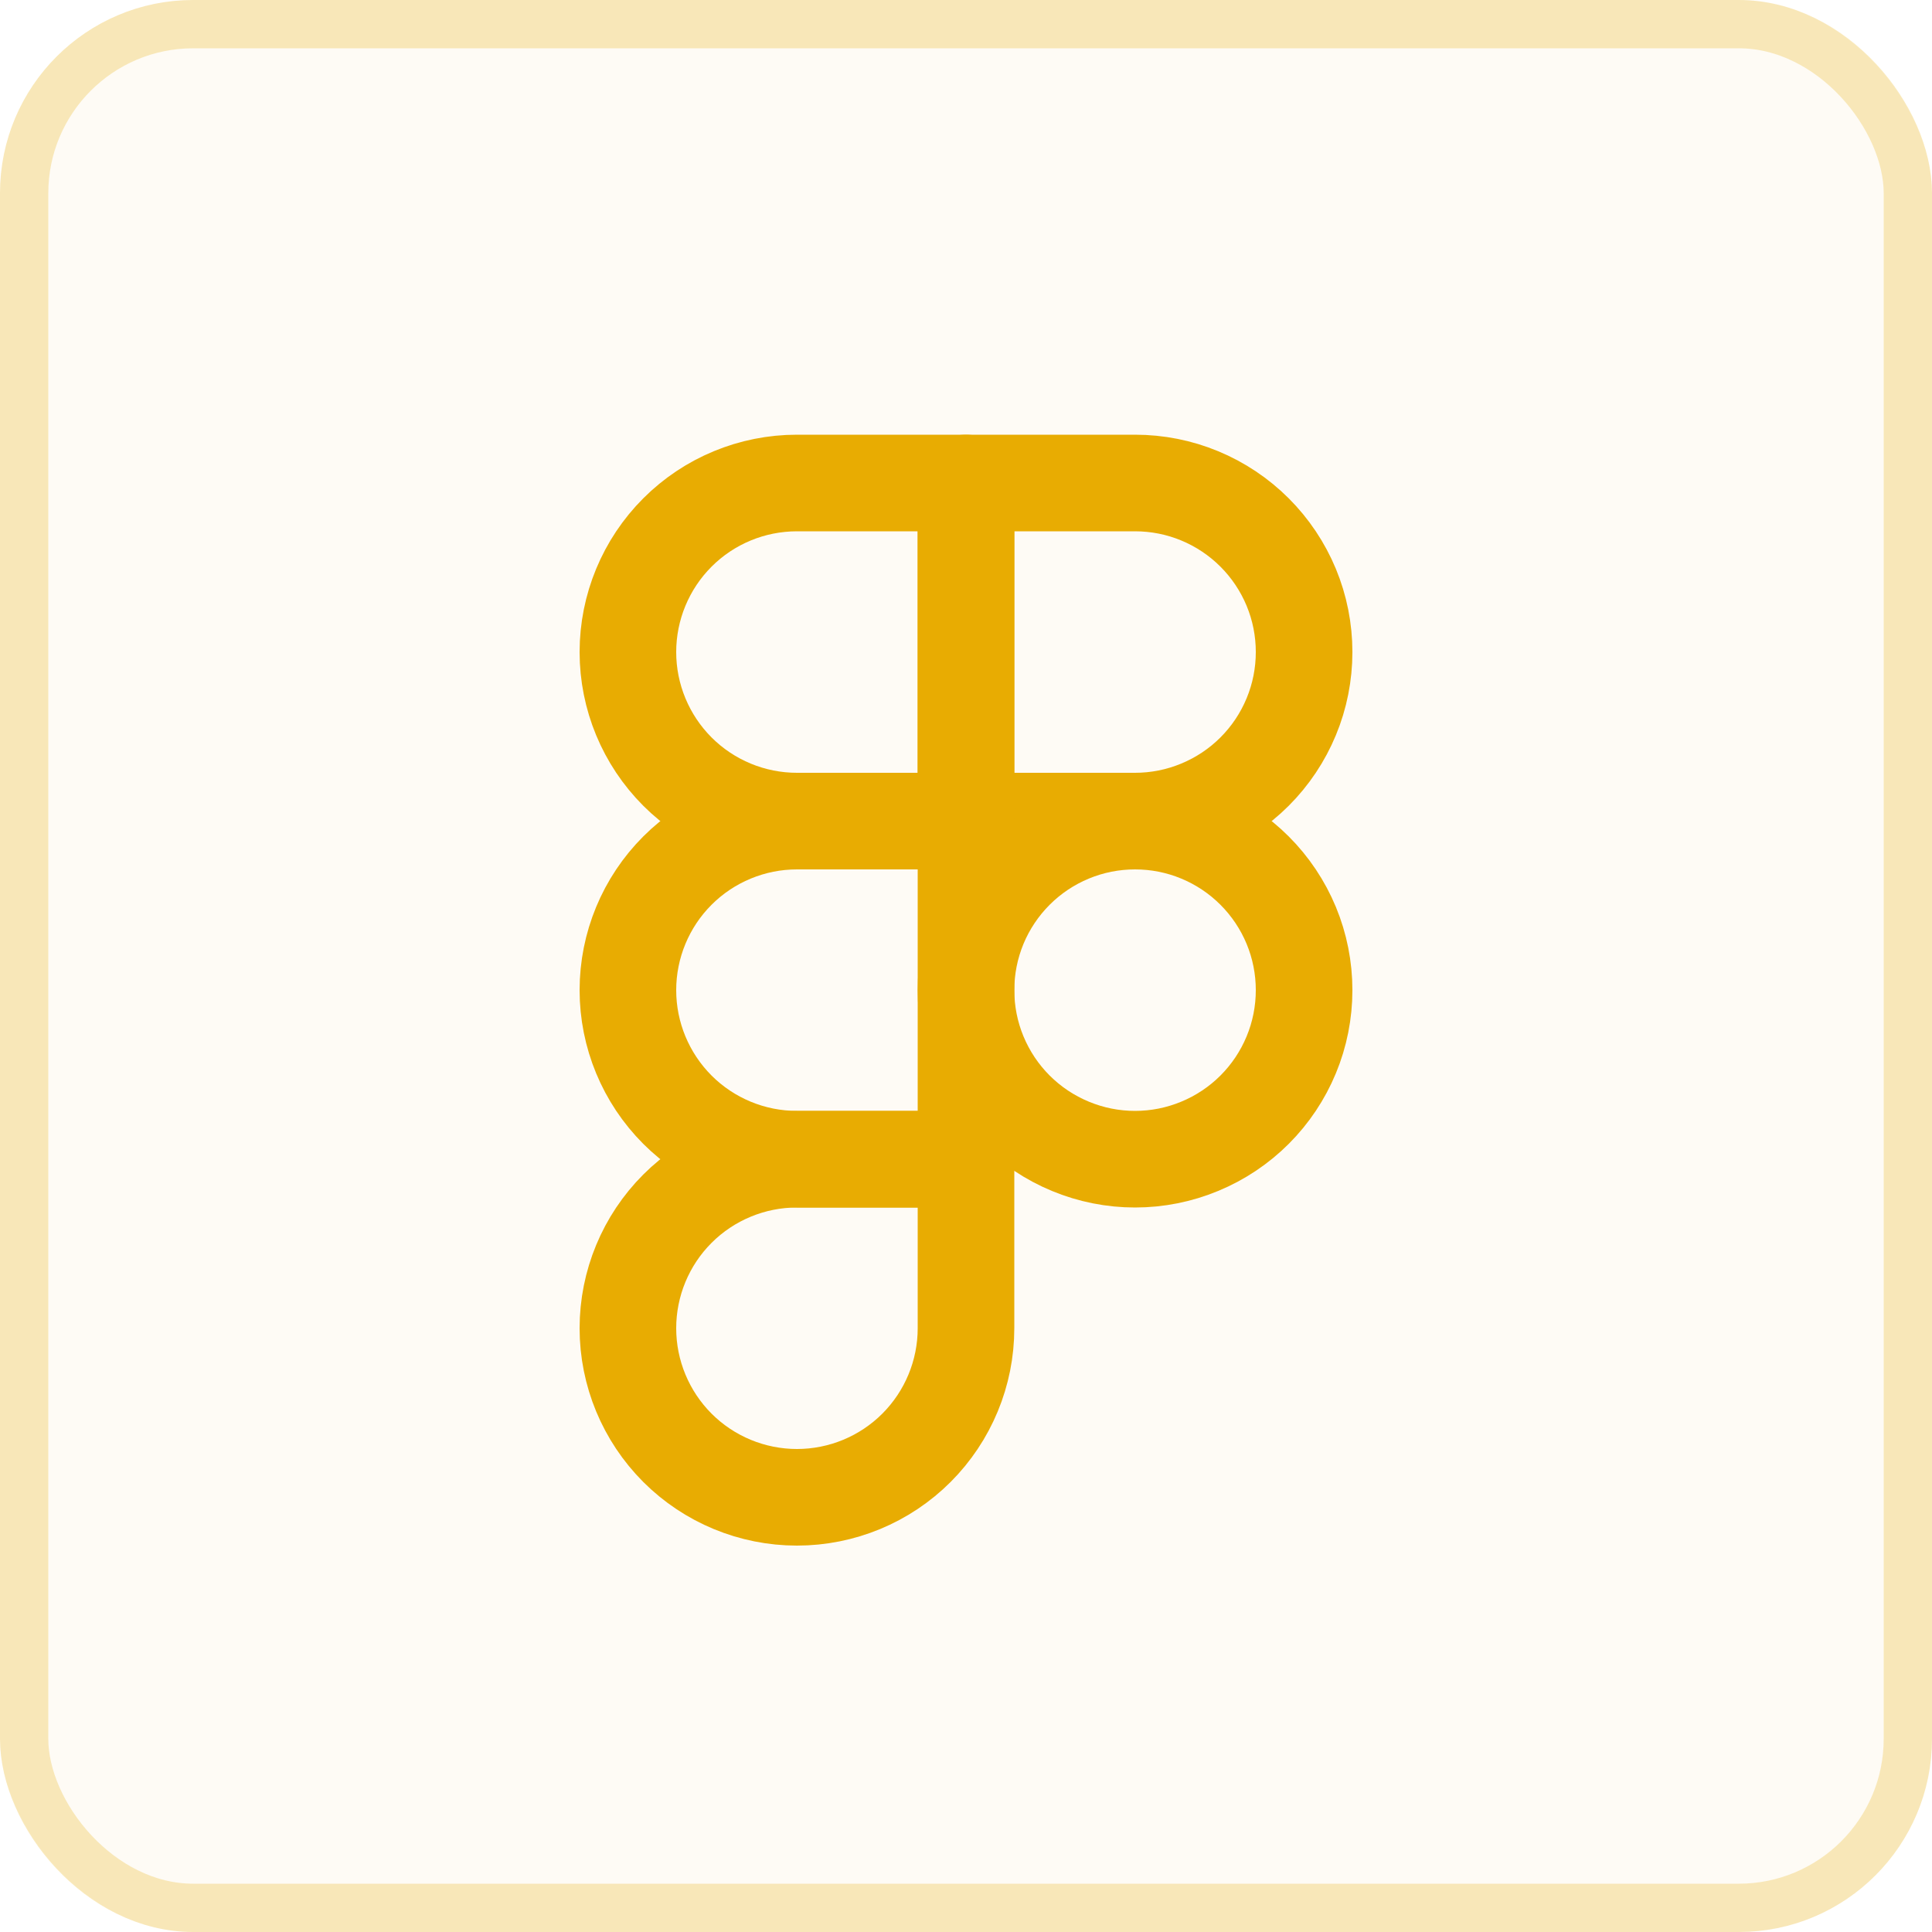 <svg width="40" height="40" viewBox="0 0 40 40" fill="none" xmlns="http://www.w3.org/2000/svg">
<rect width="40" height="40" rx="4" fill="#E8AC02" fill-opacity="0.04"/>
<path d="M13 13.5C13 12.572 13.369 11.681 14.025 11.025C14.681 10.368 15.572 10 16.5 10H20V17H16.5C15.572 17 14.681 16.631 14.025 15.975C13.369 15.318 13 14.428 13 13.5Z" stroke="#E8AC02" stroke-width="2" stroke-linecap="round" stroke-linejoin="round"/>
<path d="M20 10H23.5C23.96 10 24.415 10.09 24.839 10.266C25.264 10.442 25.65 10.7 25.975 11.025C26.3 11.35 26.558 11.736 26.734 12.16C26.91 12.585 27 13.04 27 13.5C27 13.959 26.91 14.415 26.734 14.839C26.558 15.264 26.3 15.65 25.975 15.975C25.65 16.3 25.264 16.557 24.839 16.733C24.415 16.909 23.96 17 23.5 17H20V10Z" stroke="#E8AC02" stroke-width="2" stroke-linecap="round" stroke-linejoin="round"/>
<path d="M20 20.5C20 20.04 20.09 19.585 20.266 19.16C20.442 18.736 20.7 18.35 21.025 18.025C21.35 17.7 21.736 17.442 22.161 17.266C22.585 17.09 23.04 17 23.5 17C23.96 17 24.415 17.09 24.839 17.266C25.264 17.442 25.65 17.7 25.975 18.025C26.3 18.35 26.558 18.736 26.734 19.16C26.91 19.585 27 20.04 27 20.5C27 20.959 26.91 21.415 26.734 21.839C26.558 22.264 26.3 22.65 25.975 22.975C25.65 23.3 25.264 23.557 24.839 23.733C24.415 23.909 23.96 24 23.5 24C23.04 24 22.585 23.909 22.161 23.733C21.736 23.557 21.35 23.3 21.025 22.975C20.7 22.65 20.442 22.264 20.266 21.839C20.09 21.415 20 20.959 20 20.5Z" stroke="#E8AC02" stroke-width="2" stroke-linecap="round" stroke-linejoin="round"/>
<path d="M13 27.5C13 26.572 13.369 25.681 14.025 25.025C14.681 24.369 15.572 24 16.5 24H20V27.5C20 28.428 19.631 29.318 18.975 29.975C18.319 30.631 17.428 31 16.5 31C15.572 31 14.681 30.631 14.025 29.975C13.369 29.318 13 28.428 13 27.5Z" stroke="#E8AC02" stroke-width="2" stroke-linecap="round" stroke-linejoin="round"/>
<path d="M13 20.5C13 19.572 13.369 18.681 14.025 18.025C14.681 17.369 15.572 17 16.5 17H20V24H16.5C15.572 24 14.681 23.631 14.025 22.975C13.369 22.318 13 21.428 13 20.5Z" stroke="#E8AC02" stroke-width="2" stroke-linecap="round" stroke-linejoin="round"/>
<rect x="0.5" y="0.5" width="39" height="39" rx="3.5" stroke="#E8AC02" stroke-opacity="0.25"/>
</svg>
